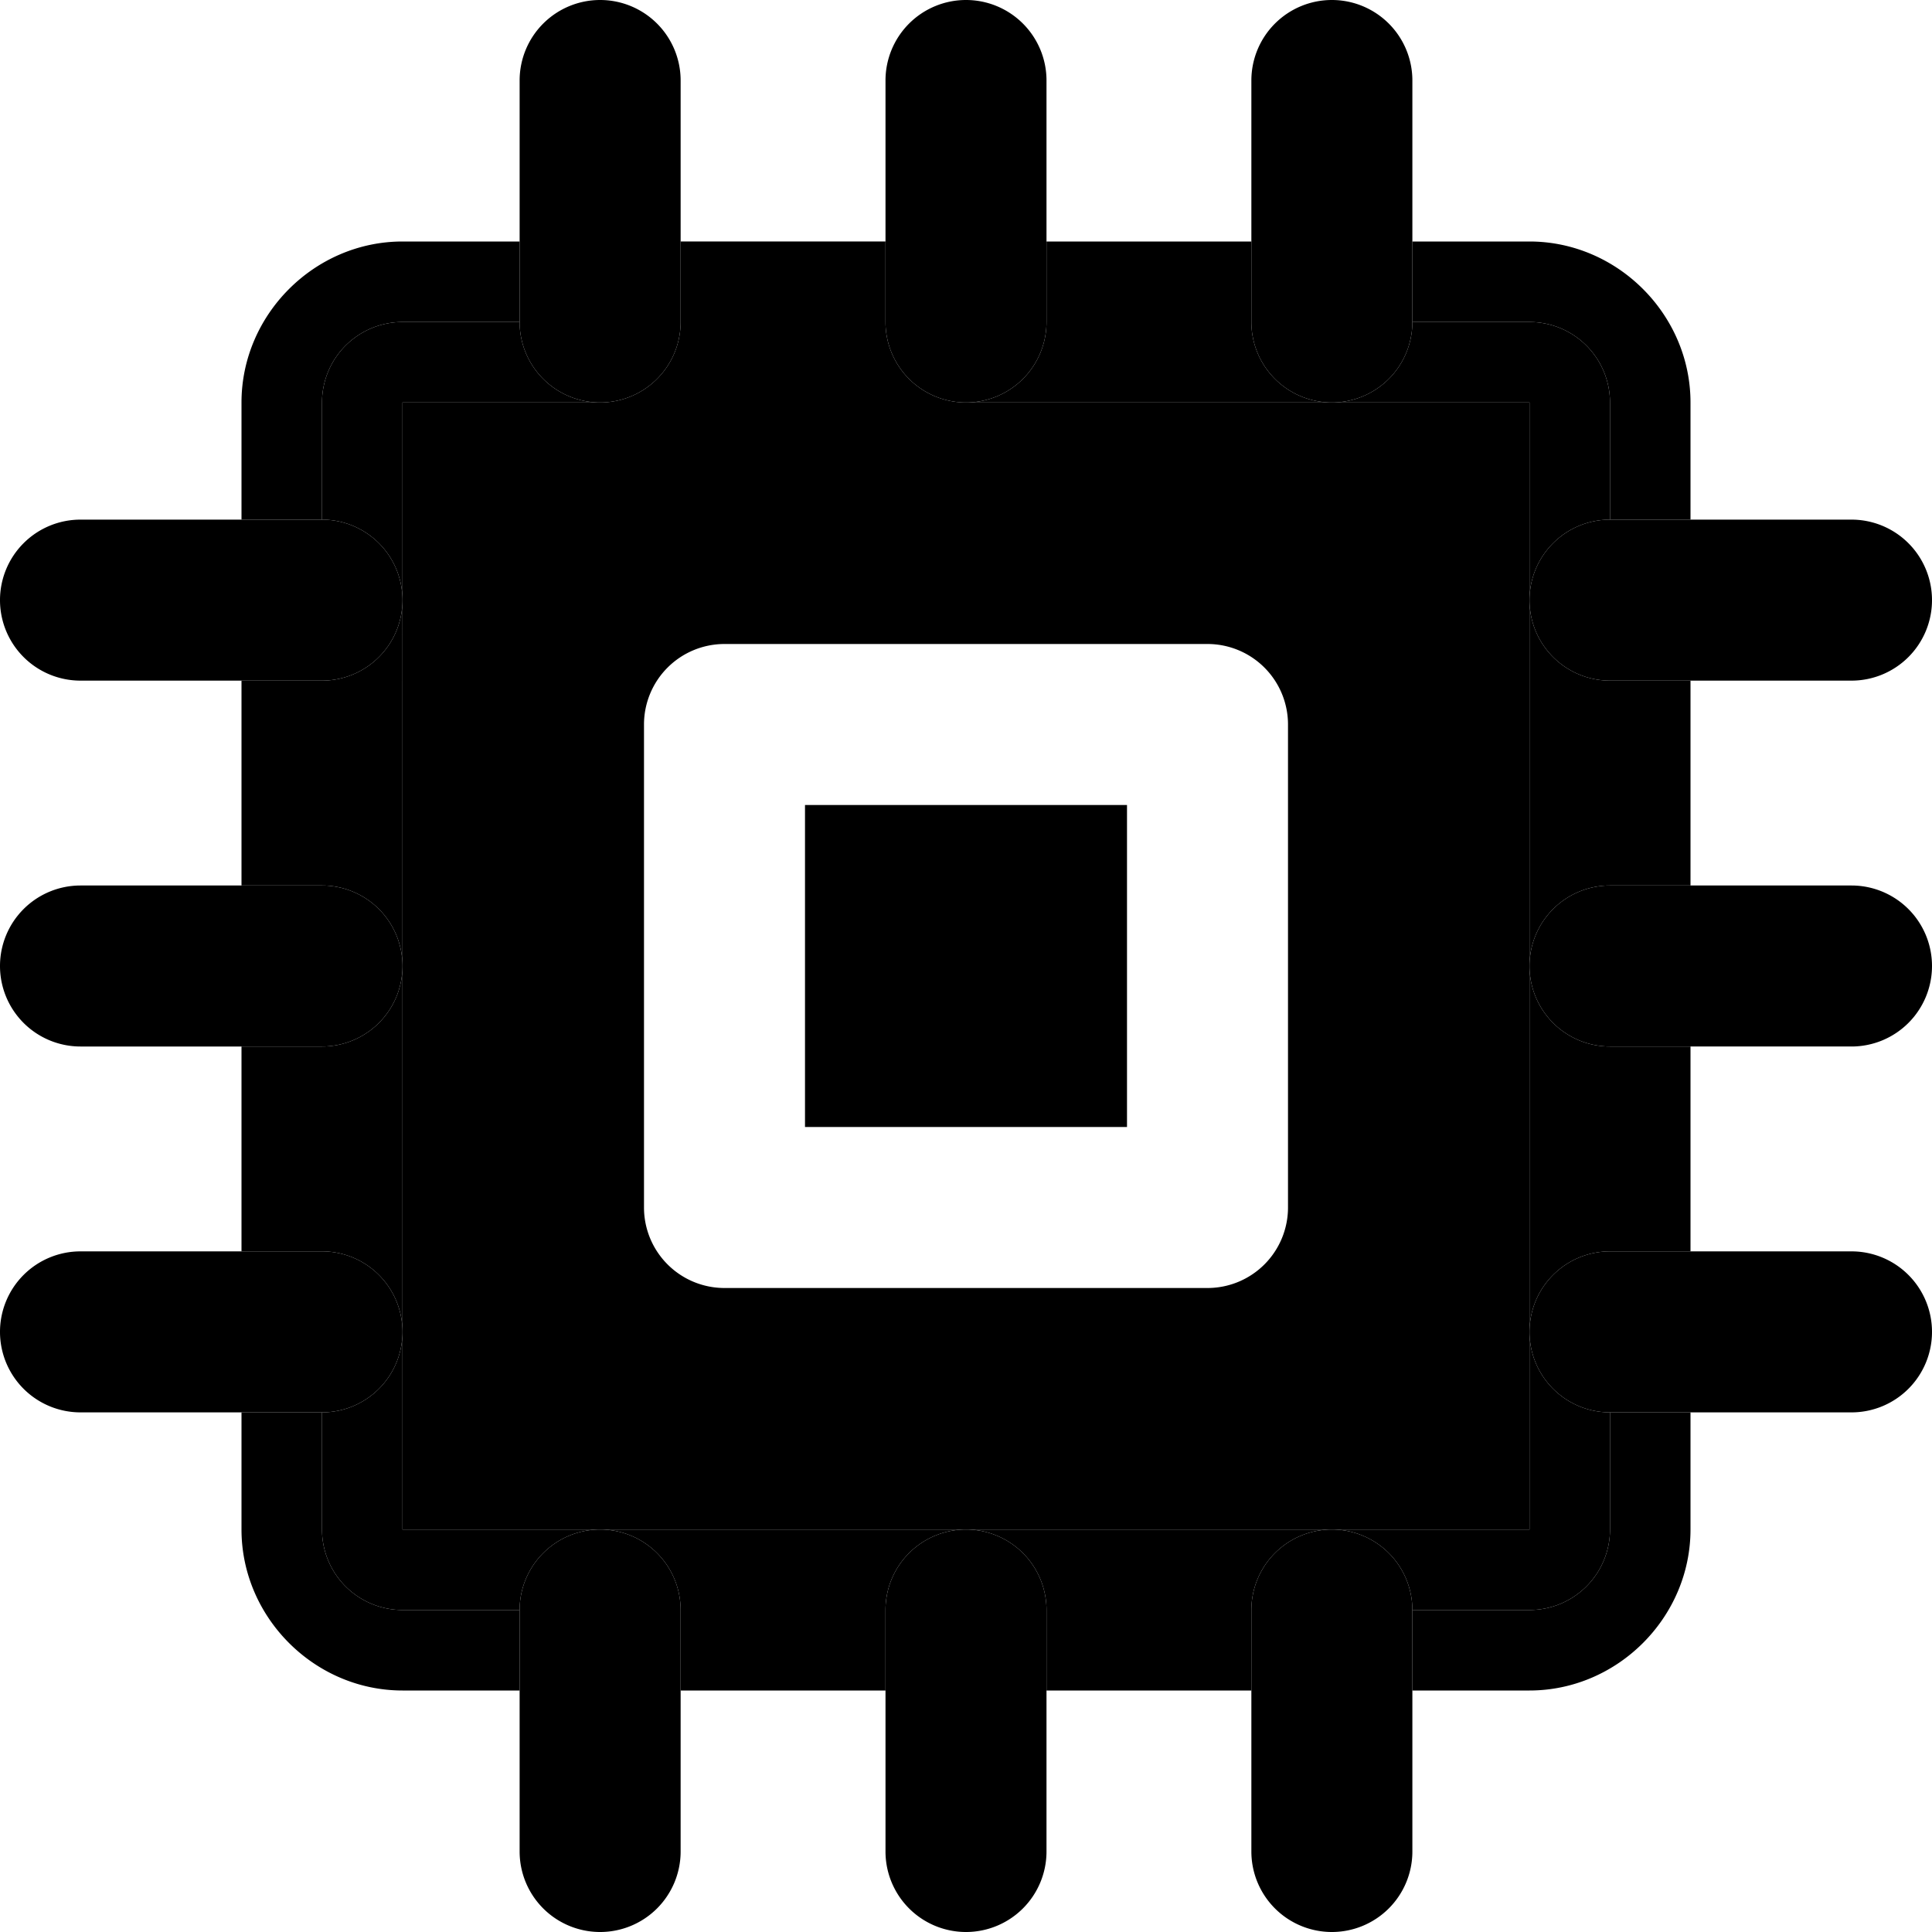 <svg xmlns="http://www.w3.org/2000/svg" width="48" height="48" viewBox="0 0 48 48"><path d="M31.09 8V6H26v2zm0 0H26a2 2 0 0 1-2 2h9.09a2 2 0 0 1-2-2zM40 12.91h2V10c0-2.185-1.815-4-4-4h-2.91v2H38a2 2 0 0 1 2 2z"/><path d="M40 12.91V10a2 2 0 0 0-2-2h-2.91a2 2 0 0 1-2 2H38v4.91a2 2 0 0 1 2-2zM40 22h2v-5.09h-2zm0 0v-5.09a2 2 0 0 1-2-2V24a2 2 0 0 1 2-2zm0 9.09h2V26h-2zm0 0V26a2 2 0 0 1-2-2v9.09a2 2 0 0 1 2-2zM35.09 40v2H38c2.185 0 4-1.815 4-4v-2.91h-2V38a2 2 0 0 1-2 2z"/><path d="M35.09 40H38a2 2 0 0 0 2-2v-2.91a2 2 0 0 1-2-2V38h-4.91a2 2 0 0 1 2 2zM26 40v2h5.09v-2zm0 0h5.09a2 2 0 0 1 2-2H24a2 2 0 0 1 2 2zm-9.09 0v2H22v-2zm0 0H22a2 2 0 0 1 2-2h-9.09a2 2 0 0 1 2 2zM8 35.09H6V38c0 2.185 1.815 4 4 4h2.91v-2H10a2 2 0 0 1-2-2Z"/><path d="M8 35.09V38a2 2 0 0 0 2 2h2.91a2 2 0 0 1 2-2H10v-4.91a2 2 0 0 1-2 2zM8 26H6v5.09h2zm0 0v5.09a2 2 0 0 1 2 2V24a2 2 0 0 1-2 2zM6 12.91h2V10a2 2 0 0 1 2-2h2.91V6H10c-2.185 0-4 1.815-4 4Zm2 4H6V22h2zm2-2a2 2 0 0 1-2 2V22a2 2 0 0 1 2 2z"/><path d="M14.91 10a2 2 0 0 1-2-2H10a2 2 0 0 0-2 2v2.91a2 2 0 0 1 2 2V10Z"/><path d="M14.91 10H10v28h28V10ZM18 16h12a2 2 0 0 1 2 2v12a2 2 0 0 1-2 2H18a2 2 0 0 1-2-2V18a2 2 0 0 1 2-2zm-1.09-8a2 2 0 0 1-2 2H24a2 2 0 0 1-2-2Zm0-2v2H22V6Z"/><path d="M20 20v8h8v-8zM12.91 6v2h2V6Zm4 2h-4a2 2 0 0 0 2 2 2 2 0 0 0 2-2zm0-2h-2v2h2zm-2-6a2 2 0 0 0-2 2v4h2v0h2V2a2 2 0 0 0-2-2zm2 42h-2v0h-2v4a2 2 0 0 0 2 2 2 2 0 0 0 2-2zm-2-2v2h2v-2zm-2 0v2h2v-2zm0 0h4a2 2 0 0 0-2-2 2 2 0 0 0-2 2zM22 6h2v0h2V2a2 2 0 0 0-2-2 2 2 0 0 0-2 2Zm2 2V6h-2v2zm2 0V6h-2v2zm0 0h-4a2 2 0 0 0 2 2 2 2 0 0 0 2-2zm0 34h-2v0h-2v4a2 2 0 0 0 2 2 2 2 0 0 0 2-2zm-2-2v2h2v-2zm-2 0v2h2v-2zm0 0h4a2 2 0 0 0-2-2 2 2 0 0 0-2 2zm9.09-34h2v0h2V2a2 2 0 0 0-2-2 2 2 0 0 0-2 2zm2 2V6h-2v2zm2 0V6h-2v2zm0 0h-4a2 2 0 0 0 2 2 2 2 0 0 0 2-2zm0 34h-2v0h-2v4a2 2 0 0 0 2 2 2 2 0 0 0 2-2zm-2-2v2h2v-2zm-2 0v2h2v-2zm0 0h4a2 2 0 0 0-2-2 2 2 0 0 0-2 2zM6 12.91v2h2v-2zm0 4v-2 0-2H2a2 2 0 0 0-2 2 2 2 0 0 0 2 2zm2 0v-2H6v2zm2-2a2 2 0 0 0-2-2v4a2 2 0 0 0 2-2zm32-2v4h4a2 2 0 0 0 2-2 2 2 0 0 0-2-2zm-2 2h2v-2h-2zm0 2h2v-2h-2zm0 0v-4a2 2 0 0 0-2 2 2 2 0 0 0 2 2zM6 26v-2 0-2H2a2 2 0 0 0-2 2 2 2 0 0 0 2 2zm2-2H6v2h2zm0-2H6v2h2zm0 0v4a2 2 0 0 0 2-2 2 2 0 0 0-2-2zm34 0v4h4a2 2 0 0 0 2-2 2 2 0 0 0-2-2zm-2 2h2v-2h-2zm0 2h2v-2h-2zm0 0v-4a2 2 0 0 0-2 2 2 2 0 0 0 2 2zM6 35.09v-2 0-2H2a2 2 0 0 0-2 2 2 2 0 0 0 2 2zm2-2H6v2h2zm0-2H6v2h2zm0 0v4a2 2 0 0 0 2-2 2 2 0 0 0-2-2zm34 0v4h4a2 2 0 0 0 2-2 2 2 0 0 0-2-2zm-2 2h2v-2h-2zm0 2h2v-2h-2zm0 0v-4a2 2 0 0 0-2 2 2 2 0 0 0 2 2z"/></svg>